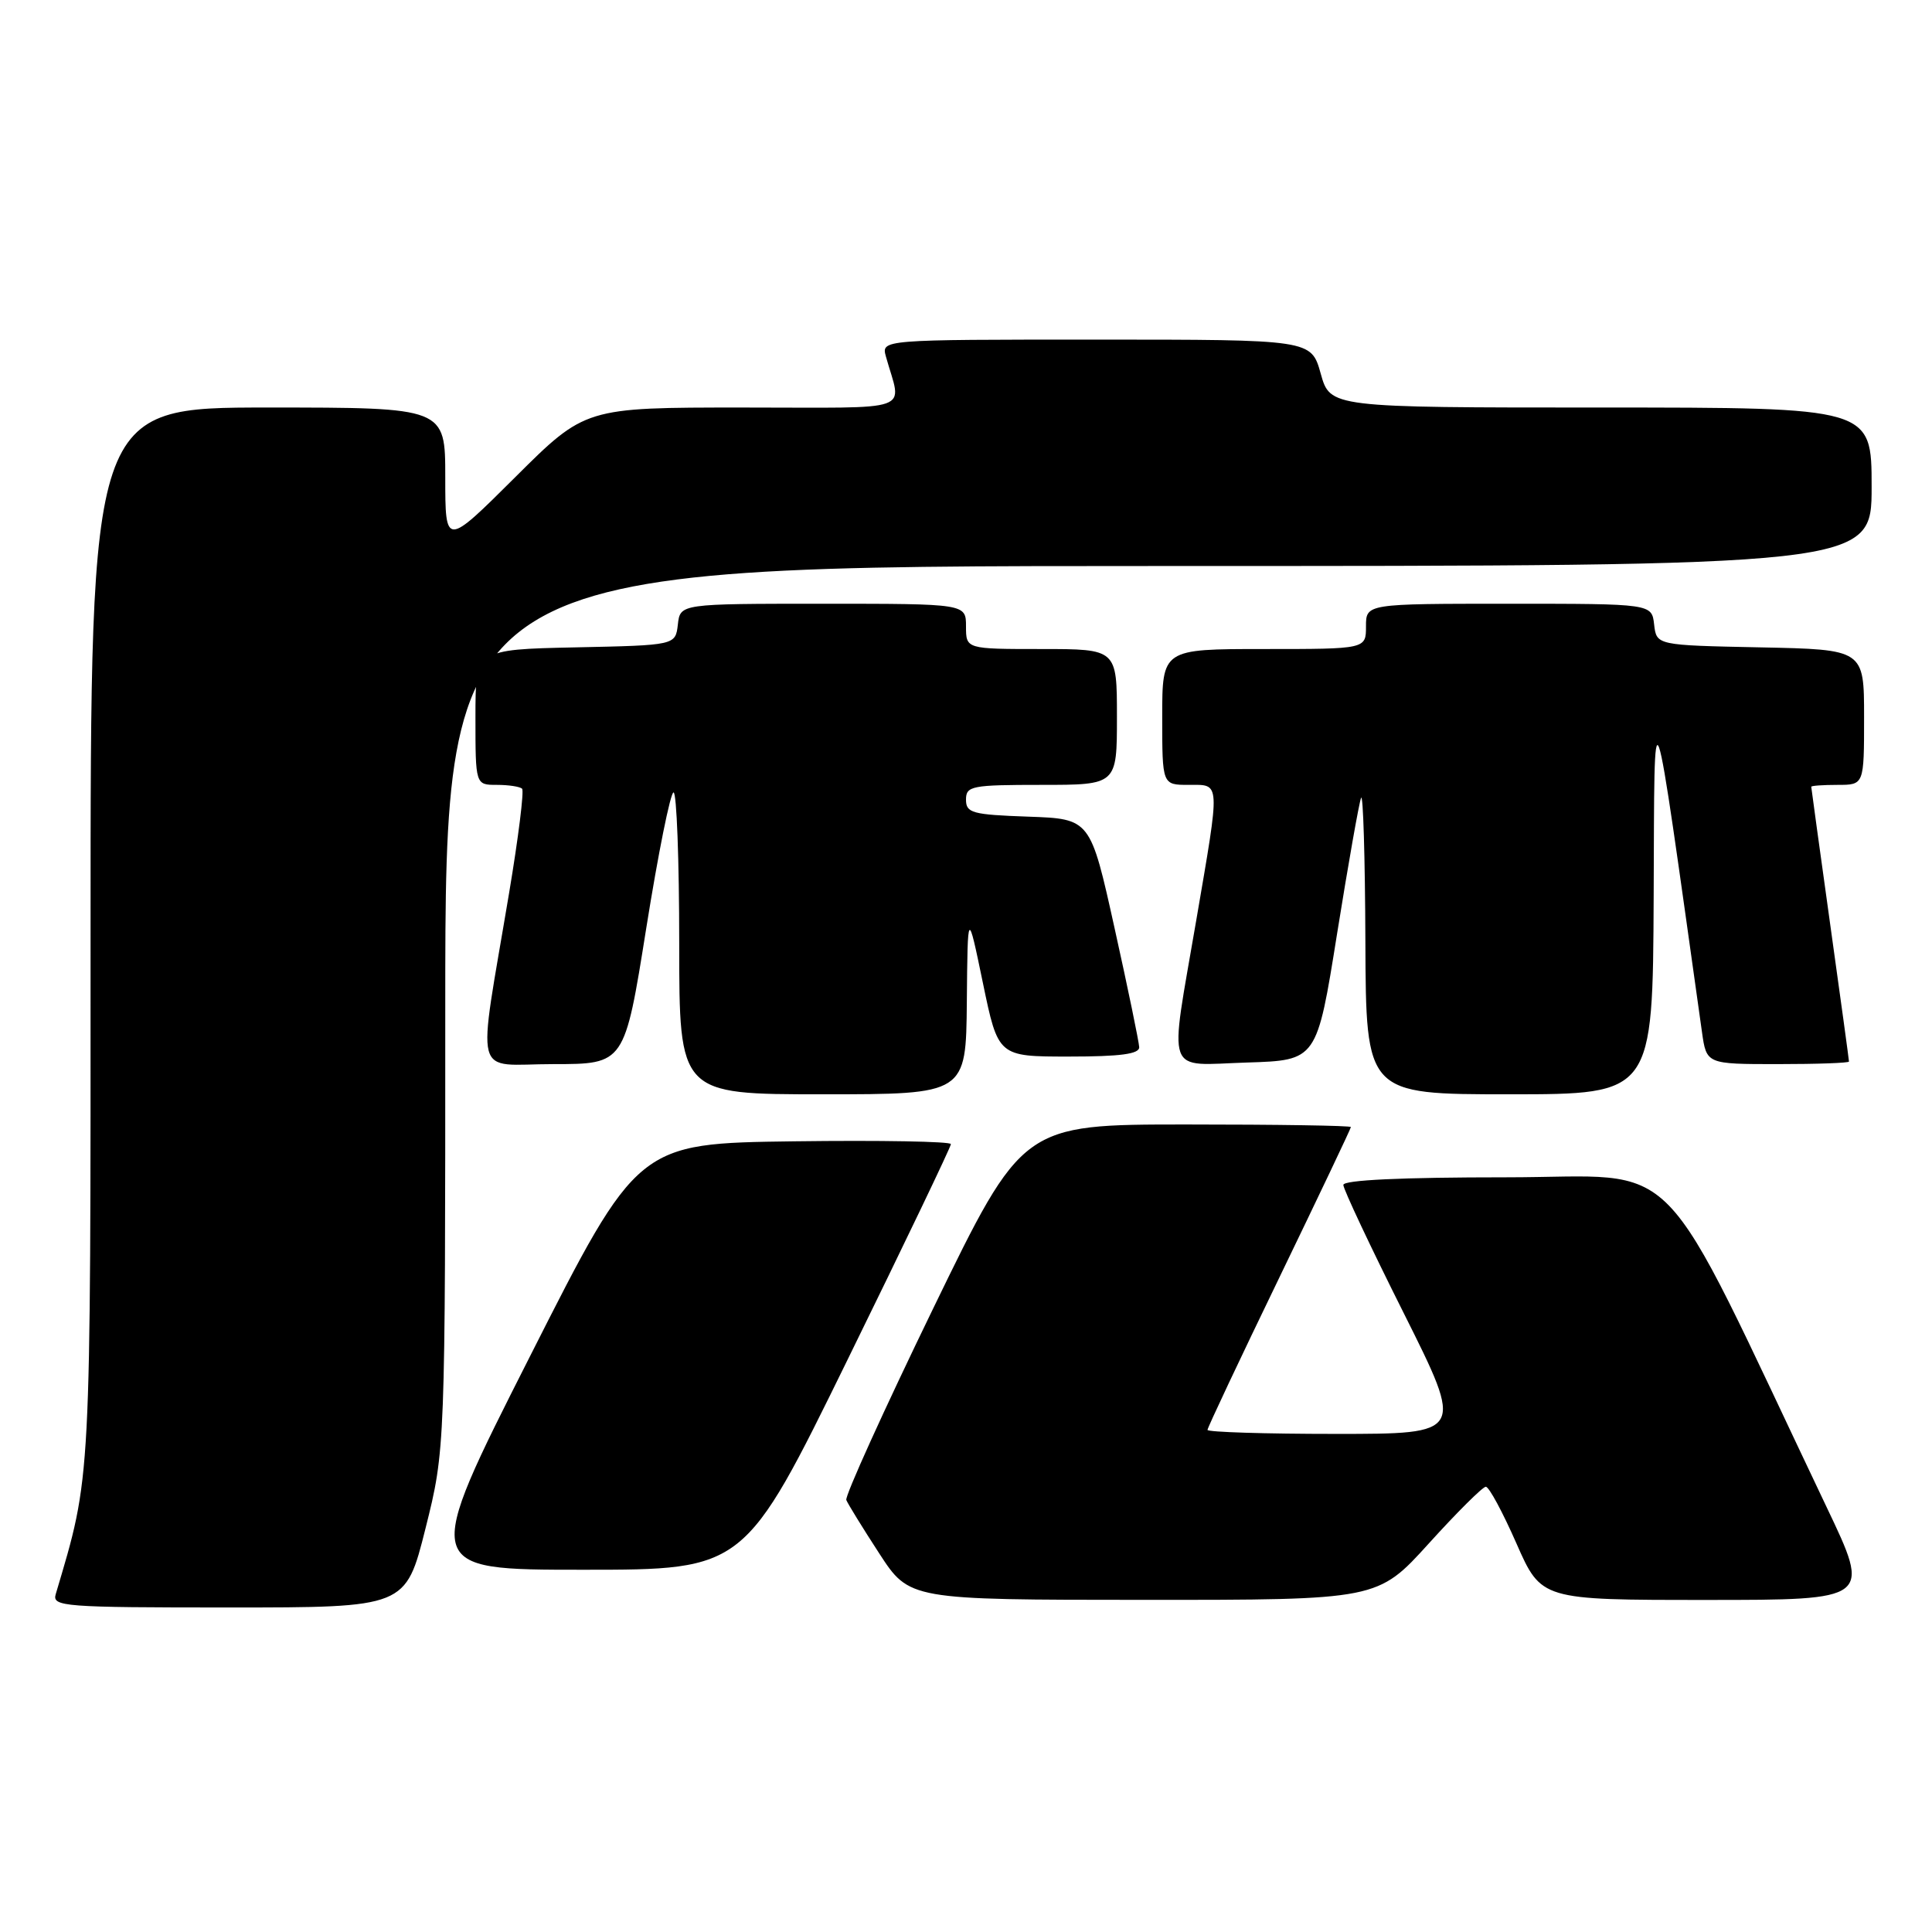 <?xml version="1.0" encoding="UTF-8" standalone="no"?>
<!DOCTYPE svg PUBLIC "-//W3C//DTD SVG 1.1//EN" "http://www.w3.org/Graphics/SVG/1.1/DTD/svg11.dtd" >
<svg xmlns="http://www.w3.org/2000/svg" xmlns:xlink="http://www.w3.org/1999/xlink" version="1.1" viewBox="0 0 256 256">
 <g >
 <path fill="currentColor"
d=" M 56.38 202.53 C 59.00 192.06 59.00 192.06 59.00 133.53 C 59.00 75.00 59.00 75.00 153.50 75.00 C 248.00 75.00 248.00 75.00 248.00 64.50 C 248.00 54.00 248.00 54.00 212.13 54.00 C 176.26 54.00 176.26 54.00 175.00 49.50 C 173.74 45.00 173.74 45.00 145.25 45.00 C 116.77 45.00 116.77 45.00 117.39 47.25 C 119.48 54.78 121.67 54.00 98.38 54.00 C 77.54 54.00 77.54 54.00 68.27 63.23 C 59.00 72.46 59.00 72.46 59.00 63.23 C 59.00 54.00 59.00 54.00 35.50 54.00 C 12.00 54.00 12.00 54.00 12.00 123.58 C 12.00 197.51 12.12 195.26 7.38 211.25 C 6.90 212.88 8.45 213.00 30.31 213.00 C 53.75 213.00 53.75 213.00 56.38 202.53 Z  M 189.34 204.50 C 193.07 200.38 196.47 197.00 196.88 197.00 C 197.30 197.00 199.12 200.38 200.93 204.50 C 204.23 212.00 204.23 212.00 226.06 212.00 C 247.90 212.00 247.90 212.00 242.06 199.75 C 219.05 151.43 223.49 156.00 199.54 156.00 C 185.68 156.00 178.00 156.36 178.00 157.01 C 178.00 157.57 181.60 165.22 186.01 174.01 C 194.01 190.00 194.01 190.00 177.01 190.00 C 167.65 190.00 160.00 189.76 160.00 189.47 C 160.00 189.18 164.28 180.11 169.50 169.32 C 174.72 158.52 179.00 149.53 179.00 149.34 C 179.00 149.15 169.21 149.00 157.24 149.00 C 135.49 149.00 135.49 149.00 123.63 173.42 C 117.11 186.85 111.94 198.25 112.14 198.76 C 112.34 199.26 114.30 202.45 116.50 205.83 C 120.50 211.98 120.50 211.98 151.52 211.99 C 182.54 212.00 182.54 212.00 189.34 204.50 Z  M 112.33 180.12 C 119.85 164.79 126.00 151.96 126.00 151.60 C 126.00 151.25 116.66 151.08 105.25 151.23 C 84.50 151.50 84.50 151.50 70.21 179.75 C 55.91 208.00 55.91 208.00 77.29 208.00 C 98.67 208.00 98.67 208.00 112.33 180.12 Z  M 128.11 132.75 C 128.22 120.50 128.22 120.50 130.24 130.25 C 132.26 140.00 132.26 140.00 141.63 140.00 C 148.49 140.00 150.99 139.66 150.95 138.75 C 150.92 138.06 149.46 130.97 147.69 123.00 C 144.48 108.50 144.48 108.50 136.24 108.21 C 128.82 107.95 128.00 107.72 128.00 105.96 C 128.00 104.14 128.74 104.00 138.00 104.00 C 148.00 104.00 148.00 104.00 148.00 95.00 C 148.00 86.00 148.00 86.00 138.00 86.00 C 128.00 86.00 128.00 86.00 128.00 83.00 C 128.00 80.00 128.00 80.00 109.07 80.00 C 90.13 80.00 90.13 80.00 89.82 82.75 C 89.50 85.50 89.50 85.50 76.25 85.78 C 63.00 86.06 63.00 86.06 63.00 95.03 C 63.00 104.00 63.00 104.00 65.83 104.00 C 67.39 104.00 68.90 104.23 69.18 104.51 C 69.46 104.79 68.69 110.98 67.47 118.26 C 63.21 143.74 62.51 141.00 73.32 141.00 C 82.76 141.00 82.76 141.00 85.63 123.00 C 87.21 113.10 88.84 105.00 89.25 105.00 C 89.66 105.00 90.00 114.00 90.00 125.00 C 90.00 145.00 90.00 145.00 109.00 145.00 C 128.00 145.00 128.00 145.00 128.11 132.75 Z  M 219.12 118.75 C 219.25 90.17 218.78 88.85 225.52 136.75 C 226.12 141.00 226.12 141.00 235.56 141.00 C 240.75 141.00 245.00 140.85 245.00 140.66 C 245.00 140.47 243.88 132.26 242.50 122.41 C 241.13 112.56 240.00 104.39 240.00 104.25 C 240.00 104.11 241.57 104.00 243.50 104.00 C 247.00 104.00 247.00 104.00 247.00 95.03 C 247.00 86.06 247.00 86.06 233.25 85.78 C 219.50 85.50 219.50 85.50 219.18 82.75 C 218.87 80.00 218.87 80.00 199.93 80.00 C 181.00 80.00 181.00 80.00 181.00 83.00 C 181.00 86.00 181.00 86.00 167.50 86.00 C 154.00 86.00 154.00 86.00 154.00 95.00 C 154.00 104.00 154.00 104.00 157.50 104.00 C 161.76 104.00 161.72 103.20 158.50 122.00 C 154.91 142.99 154.24 141.13 165.24 140.79 C 174.49 140.50 174.49 140.50 177.17 123.72 C 178.65 114.49 180.08 106.39 180.35 105.72 C 180.62 105.05 180.88 113.61 180.92 124.75 C 181.00 145.00 181.00 145.00 200.00 145.00 C 219.00 145.00 219.00 145.00 219.12 118.75 Z "/>
</g>
</svg>
